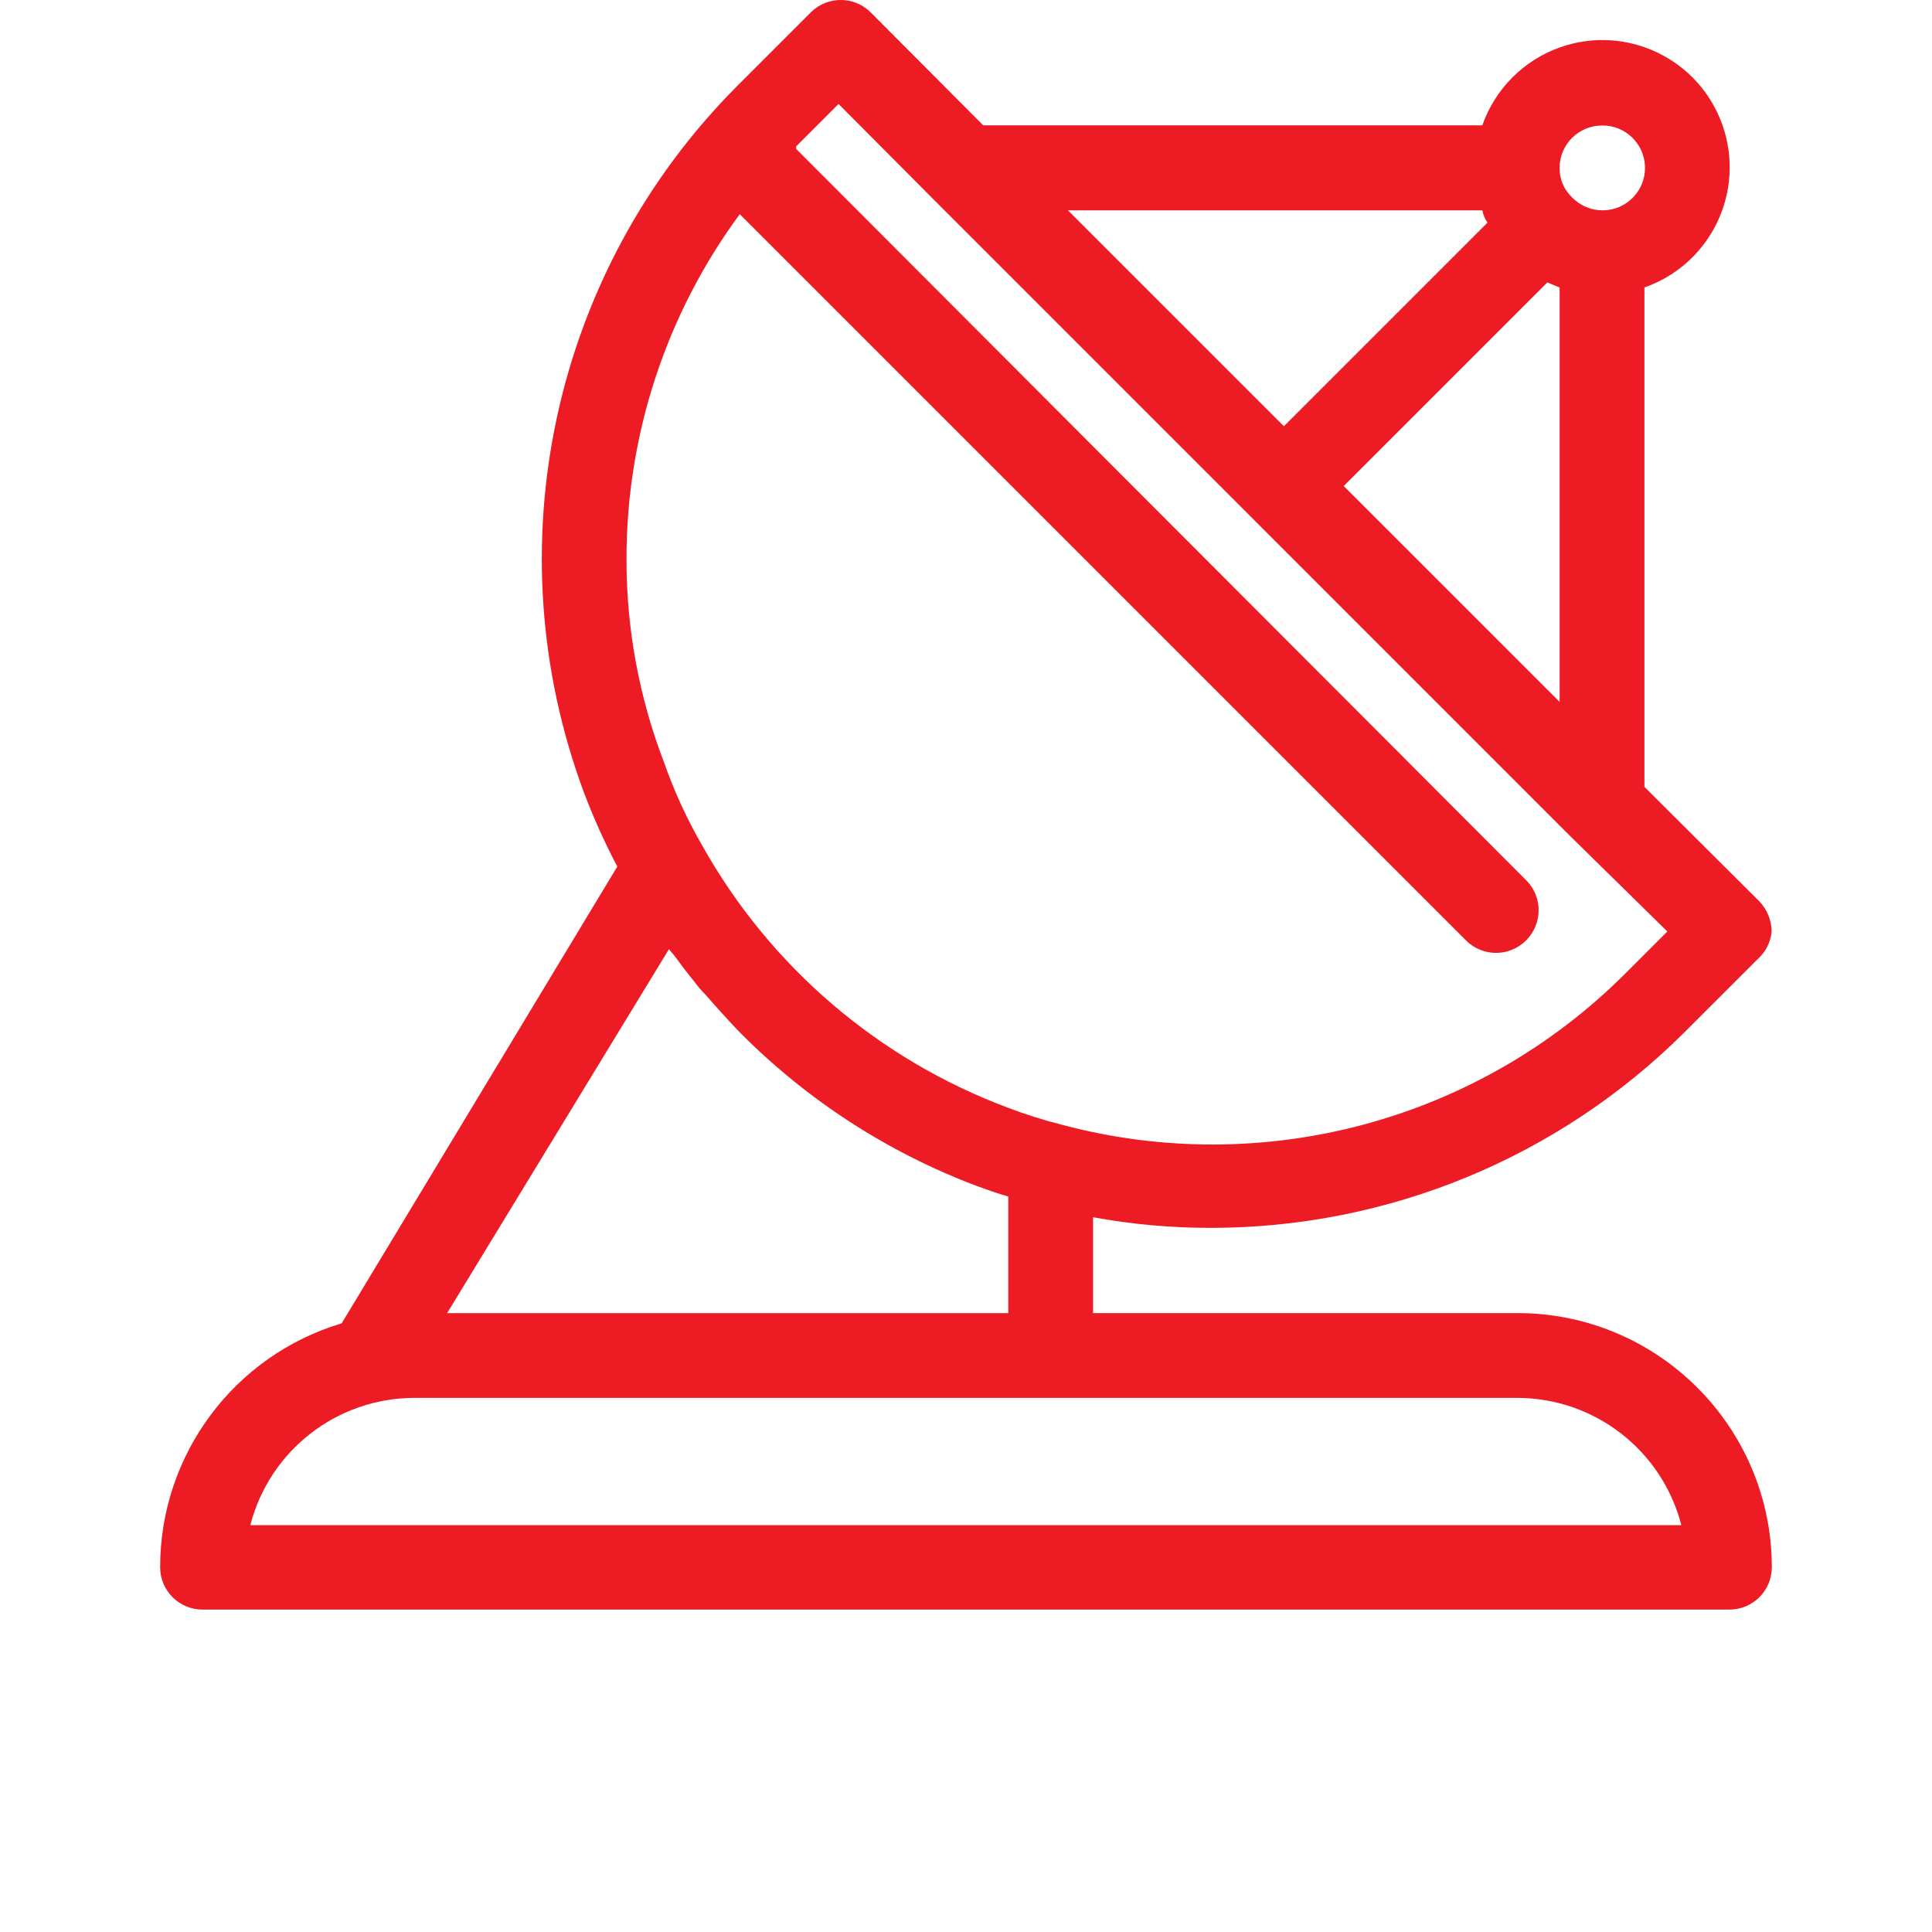 <?xml version="1.0" encoding="utf-8"?>
<!-- Generator: Adobe Illustrator 16.0.0, SVG Export Plug-In . SVG Version: 6.00 Build 0)  -->
<!DOCTYPE svg PUBLIC "-//W3C//DTD SVG 1.1//EN" "http://www.w3.org/Graphics/SVG/1.1/DTD/svg11.dtd">
<svg version="1.1" id="Layer_1" xmlns="http://www.w3.org/2000/svg" xmlns:xlink="http://www.w3.org/1999/xlink" x="0px" y="0px"
	 width="87px" height="87px" viewBox="-7.211 -7.254 87 87" enable-background="new -7.211 -7.254 87 87" xml:space="preserve">
<path id="Path_1635" fill="#ED1C24" d="M61.11,51.875h-19.1v-4.316c1.752,0.322,3.529,0.482,5.311,0.479
	c7.98,0,15.639-3.158,21.299-8.785l3.301-3.3c0.369-0.322,0.602-0.773,0.648-1.262c-0.007-0.506-0.205-0.99-0.554-1.355
	l-5.176-5.157V5.69c2.987-1.044,4.562-4.313,3.518-7.3s-4.313-4.563-7.3-3.518c-1.646,0.576-2.941,1.871-3.518,3.518H37.065
	l-5.061-5.08c-0.742-0.749-1.951-0.753-2.7-0.011l-0.011,0.011l-3.3,3.3c-8.334,8.355-11.027,20.804-6.896,31.857
	c0.429,1.13,0.926,2.232,1.49,3.301L8.174,52.338C3.323,53.789,0,58.254,0,63.318c0,1.057,0.855,1.91,1.91,1.91l0,0h68.756
	c1.056,0,1.91-0.854,1.91-1.91l0,0C72.569,56.994,67.436,51.871,61.11,51.875z M53.298,14.632l9.168-9.168l0.554,0.229v18.66
	L53.298,14.632z M64.929-1.602c1.055-0.015,1.921,0.829,1.937,1.884c0.014,1.055-0.83,1.921-1.885,1.936
	c-0.531,0.007-1.041-0.207-1.408-0.592c-0.361-0.342-0.562-0.82-0.554-1.318C63.018-0.747,63.874-1.602,64.929-1.602L64.929-1.602
	L64.929-1.602z M59.543,2.218c0.034,0.2,0.112,0.389,0.229,0.554l-9.168,9.168l-9.722-9.721L59.543,2.218z M26.1,2.391l32.7,32.7
	c0.743,0.748,1.951,0.754,2.7,0.012l0.011-0.012c0.748-0.742,0.753-1.951,0.011-2.699l-0.011-0.012L28.641-0.547v-0.115l1.91-1.91
	l4.278,4.3l0,0l28.648,28.649l0,0l4.394,4.315l-1.91,1.91c-6.629,6.615-16.275,9.205-25.326,6.8
	c-0.843-0.211-1.672-0.473-2.482-0.783c-5.813-2.178-10.669-6.337-13.713-11.746c-0.706-1.215-1.294-2.494-1.758-3.82
	c-1.116-2.914-1.687-6.008-1.681-9.129c-0.005-5.59,1.782-11.035,5.101-15.534H26.1z M22.911,35.491l0.229,0.267
	c0.307,0.42,0.611,0.821,0.937,1.221c0.145,0.197,0.305,0.383,0.478,0.555c0.5,0.572,1.013,1.146,1.547,1.699
	c3.016,3.043,6.65,5.4,10.657,6.914c0.478,0.172,0.954,0.346,1.433,0.479v5.252H12.923L22.911,35.491z M4.061,61.424
	c0.871-3.371,3.91-5.727,7.392-5.73H61.11c3.482,0.004,6.521,2.359,7.391,5.73H4.061z"/>
</svg>
